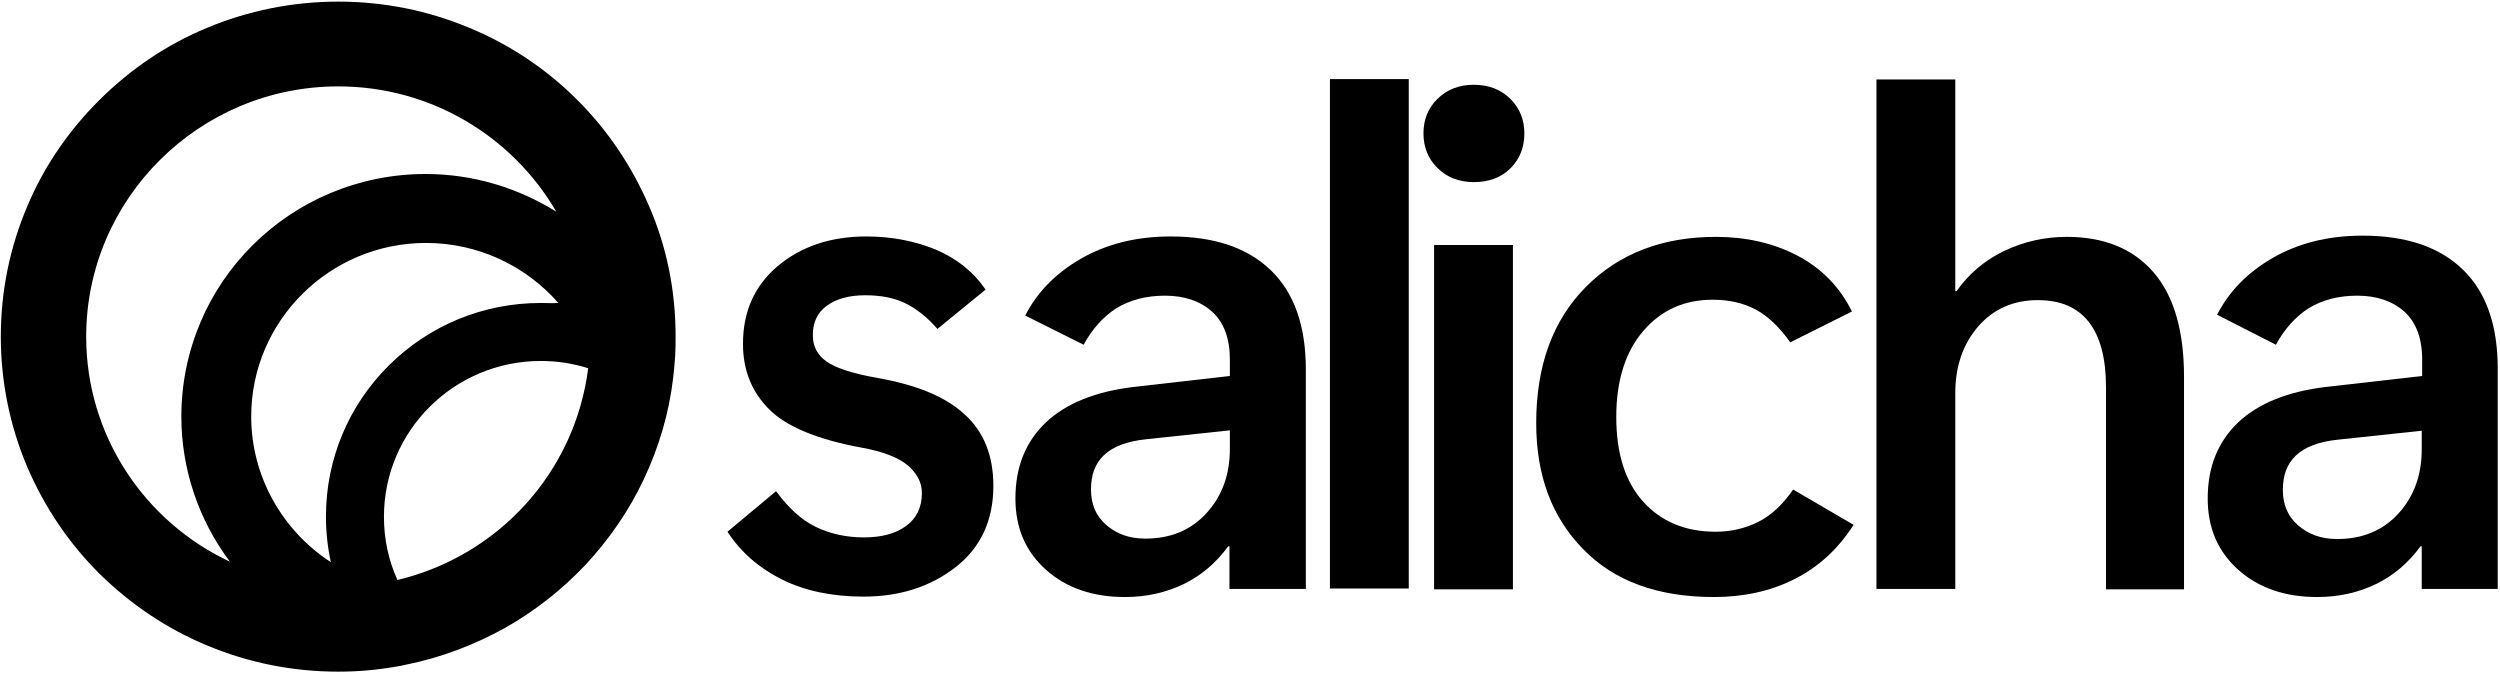 <svg width="1117" height="301" viewBox="0 0 1117 301" fill="none" xmlns="http://www.w3.org/2000/svg">
<path d="M289.99 92.058C282.325 74.299 271.558 58.171 257.688 44.398C243.818 30.626 227.758 19.934 209.874 12.504C191.259 4.712 171.549 0.725 151.109 0.725C130.852 0.725 110.959 4.712 92.344 12.504C74.46 19.934 58.4 30.807 44.53 44.579C30.66 58.352 19.71 74.299 12.228 92.058C4.38 110.542 0.365 130.113 0.365 150.41C0.365 170.524 4.38 190.277 12.228 208.761C19.893 226.52 30.66 242.648 44.53 256.421C58.4 270.012 74.46 280.885 92.344 288.315C110.959 296.107 130.669 300.094 151.109 300.094C159.686 300.094 168.264 299.369 176.476 297.919C178.119 297.738 179.579 297.376 181.221 297.013C196.734 293.933 211.516 288.315 225.386 280.704C238.891 273.093 251.118 263.488 261.703 252.253C272.288 240.836 281.048 228.151 287.618 214.198C294.37 199.881 298.933 184.659 300.758 168.894C301.123 165.632 301.488 162.37 301.67 158.927C301.853 156.027 301.853 153.128 301.853 150.228C301.853 130.113 298.02 110.542 289.99 92.058ZM177.571 259.139C173.556 250.26 171.549 240.836 171.549 230.869C171.549 192.452 202.939 161.282 241.628 161.282C248.928 161.282 256.046 162.37 262.798 164.544C256.958 210.754 223.013 248.266 177.571 259.139ZM241.628 135.369C215.896 135.369 191.806 145.335 173.739 163.276C155.671 181.216 145.634 205.318 145.634 230.688C145.634 237.756 146.364 244.461 147.824 251.166C126.289 237.212 112.237 212.929 112.237 186.109C112.237 143.342 147.277 108.549 190.346 108.549C213.523 108.549 234.876 118.697 249.476 135.369C246.738 135.55 244.183 135.369 241.628 135.369ZM38.507 150.41C38.507 88.796 89.059 38.599 151.109 38.599C192.719 38.599 229.036 61.07 248.563 94.595C231.408 83.903 211.334 77.742 190.164 77.742C175.381 77.742 161.146 80.641 147.642 86.259C134.684 91.695 123.004 99.488 112.967 109.455C102.929 119.422 95.082 131.019 89.607 143.886C83.95 157.296 81.03 171.431 81.03 186.109C81.03 209.486 88.695 232.319 102.747 250.984C64.787 233.225 38.507 194.807 38.507 150.41Z" fill="black"/>
<path d="M325.03 237.574L346.747 219.453C352.222 226.883 358.062 232.319 364.449 235.4C370.837 238.48 377.954 240.111 385.984 240.111C393.832 240.111 400.037 238.48 404.782 235.037C409.527 231.594 411.899 226.701 411.899 220.359C411.899 215.466 409.709 211.479 405.512 207.855C401.314 204.412 394.379 201.693 385.254 200.063C365.362 196.438 351.31 190.639 343.645 182.847C335.797 175.055 331.965 165.269 331.965 153.671C331.965 139.174 337.075 127.757 347.477 118.878C357.88 110.179 371.019 105.649 387.079 105.649C398.212 105.649 408.614 107.642 417.922 111.448C427.411 115.435 434.894 121.415 440.369 129.388L418.834 146.966C414.454 141.892 409.709 138.087 404.599 135.55C399.489 133.013 393.467 131.925 386.532 131.925C379.232 131.925 373.574 133.556 369.377 136.637C365.179 139.718 363.172 144.067 363.172 149.684C363.172 154.758 365.179 158.564 369.194 161.463C373.209 164.363 380.874 166.9 392.189 168.893C409.527 171.974 422.484 177.229 431.061 185.203C439.639 192.995 443.836 203.687 443.836 217.097C443.836 232.5 438.179 244.642 427.046 253.34C415.914 262.038 402.227 266.569 385.802 266.569C371.932 266.569 359.704 264.032 349.485 258.958C339.265 253.884 331.052 246.816 325.03 237.574Z" fill="black"/>
<path d="M594.215 263.126V35.337H629.438V262.944H594.215V263.126Z" fill="black"/>
<path d="M658.455 81.366C651.885 81.366 646.41 79.191 642.212 75.023C638.015 70.855 636.007 65.6 636.007 59.62C636.007 53.459 638.015 48.385 642.212 44.217C646.41 40.049 651.885 37.874 658.455 37.874C665.207 37.874 670.682 40.049 674.879 44.217C679.077 48.385 681.084 53.64 681.084 59.62C681.084 65.781 679.077 71.037 674.879 75.204C670.682 79.373 665.207 81.366 658.455 81.366ZM675.975 263.307H640.752V109.454H675.975V263.307Z" fill="black"/>
<path d="M828.178 234.494C821.243 245.366 812.483 253.34 801.716 258.776C790.949 264.213 778.904 266.75 765.764 266.75C740.762 266.75 721.234 259.683 707.364 245.366C693.312 231.05 686.377 212.385 686.377 189.008C686.377 163.276 693.859 142.979 708.642 128.12C723.424 113.26 742.769 105.83 766.676 105.83C779.999 105.83 792.226 108.548 802.993 114.166C813.761 119.784 821.973 128.12 827.448 139.174L799.891 152.946C794.964 146.06 789.854 141.167 784.379 138.268C778.904 135.368 772.516 133.919 765.216 133.919C752.624 133.919 742.404 138.449 734.374 147.691C726.344 156.933 722.147 169.799 722.147 186.29C722.147 202.599 726.162 215.285 734.192 224.164C742.221 233.044 752.989 237.574 766.494 237.574C773.429 237.574 779.634 236.124 785.474 233.225C791.314 230.326 796.424 225.614 801.169 218.728L828.178 234.494Z" fill="black"/>
<path d="M976.002 263.307H940.963V173.061C940.963 160.195 938.408 150.409 933.298 143.885C928.188 137.362 920.705 134.1 910.485 134.1C899.535 134.1 890.593 138.086 883.841 145.879C877.088 153.671 873.621 163.638 873.621 175.598V263.126H838.398V35.518H873.621V130.113H874.168C879.643 122.321 886.761 116.34 895.338 112.172C904.098 108.005 913.405 105.83 923.443 105.83C940.05 105.83 953.008 111.085 962.133 121.596C971.257 132.106 975.82 147.691 975.82 168.349V263.307H976.002Z" fill="black"/>
<path d="M1115.98 263.125H1082.03V244.098H1081.49C1076.01 251.527 1069.44 257.145 1061.59 260.951C1053.75 264.756 1044.99 266.75 1035.31 266.75C1021.08 266.75 1009.22 262.763 1000.09 254.608C990.967 246.453 986.405 235.943 986.405 222.714C986.405 208.579 990.967 197.344 1000.09 188.646C1009.22 180.128 1022.36 174.873 1039.33 172.88L1082.22 167.987V160.557C1082.22 151.134 1079.48 143.885 1074.19 139.174C1068.89 134.462 1061.78 132.106 1053.2 132.106C1044.62 132.106 1037.5 134.099 1031.48 137.724C1025.64 141.529 1020.71 146.966 1016.88 154.033L990.602 140.623C995.895 130.294 1004.11 121.777 1015.42 115.253C1026.74 108.729 1040.06 105.286 1055.57 105.286C1075.1 105.286 1090.06 110.36 1100.47 120.508C1110.87 130.656 1115.98 145.335 1115.98 164.725V263.125ZM1082.03 200.787V192.451L1044.62 196.438C1036.04 197.344 1029.84 199.7 1025.82 203.505C1021.81 207.311 1019.98 212.385 1019.98 218.909C1019.98 225.432 1022.17 230.688 1026.74 234.674C1031.3 238.661 1036.96 240.836 1044.26 240.836C1055.57 240.836 1064.7 237.03 1071.63 229.419C1078.57 221.808 1082.03 212.204 1082.03 200.787Z" fill="black"/>
<path d="M583.448 263.126H549.321V244.098H548.773C543.298 251.528 536.728 257.146 528.881 260.951C521.033 264.757 512.273 266.75 502.601 266.75C488.366 266.75 476.504 262.763 467.379 254.609C458.254 246.454 453.691 235.943 453.691 222.715C453.691 208.58 458.254 197.344 467.379 188.646C476.504 180.129 489.644 174.873 506.616 172.88L549.503 167.987V160.557C549.503 151.134 546.766 143.886 541.473 139.174C536.181 134.462 529.063 132.106 520.486 132.106C511.908 132.106 504.791 134.1 498.769 137.724C492.929 141.53 488.001 146.966 484.169 154.034L458.071 140.986C463.364 130.657 471.576 122.14 482.891 115.616C494.206 109.092 507.528 105.649 523.041 105.649C542.568 105.649 557.533 110.723 567.936 120.871C578.338 131.019 583.448 145.698 583.448 165.088V263.126ZM549.503 200.606V192.27L512.091 196.257C503.514 197.163 497.309 199.519 493.294 203.324C489.279 207.13 487.454 212.204 487.454 218.728C487.454 225.252 489.644 230.507 494.206 234.494C498.769 238.48 504.426 240.655 511.726 240.655C523.041 240.655 532.166 236.849 539.101 229.238C546.036 221.627 549.503 212.023 549.503 200.606Z" fill="black"/>
</svg>
